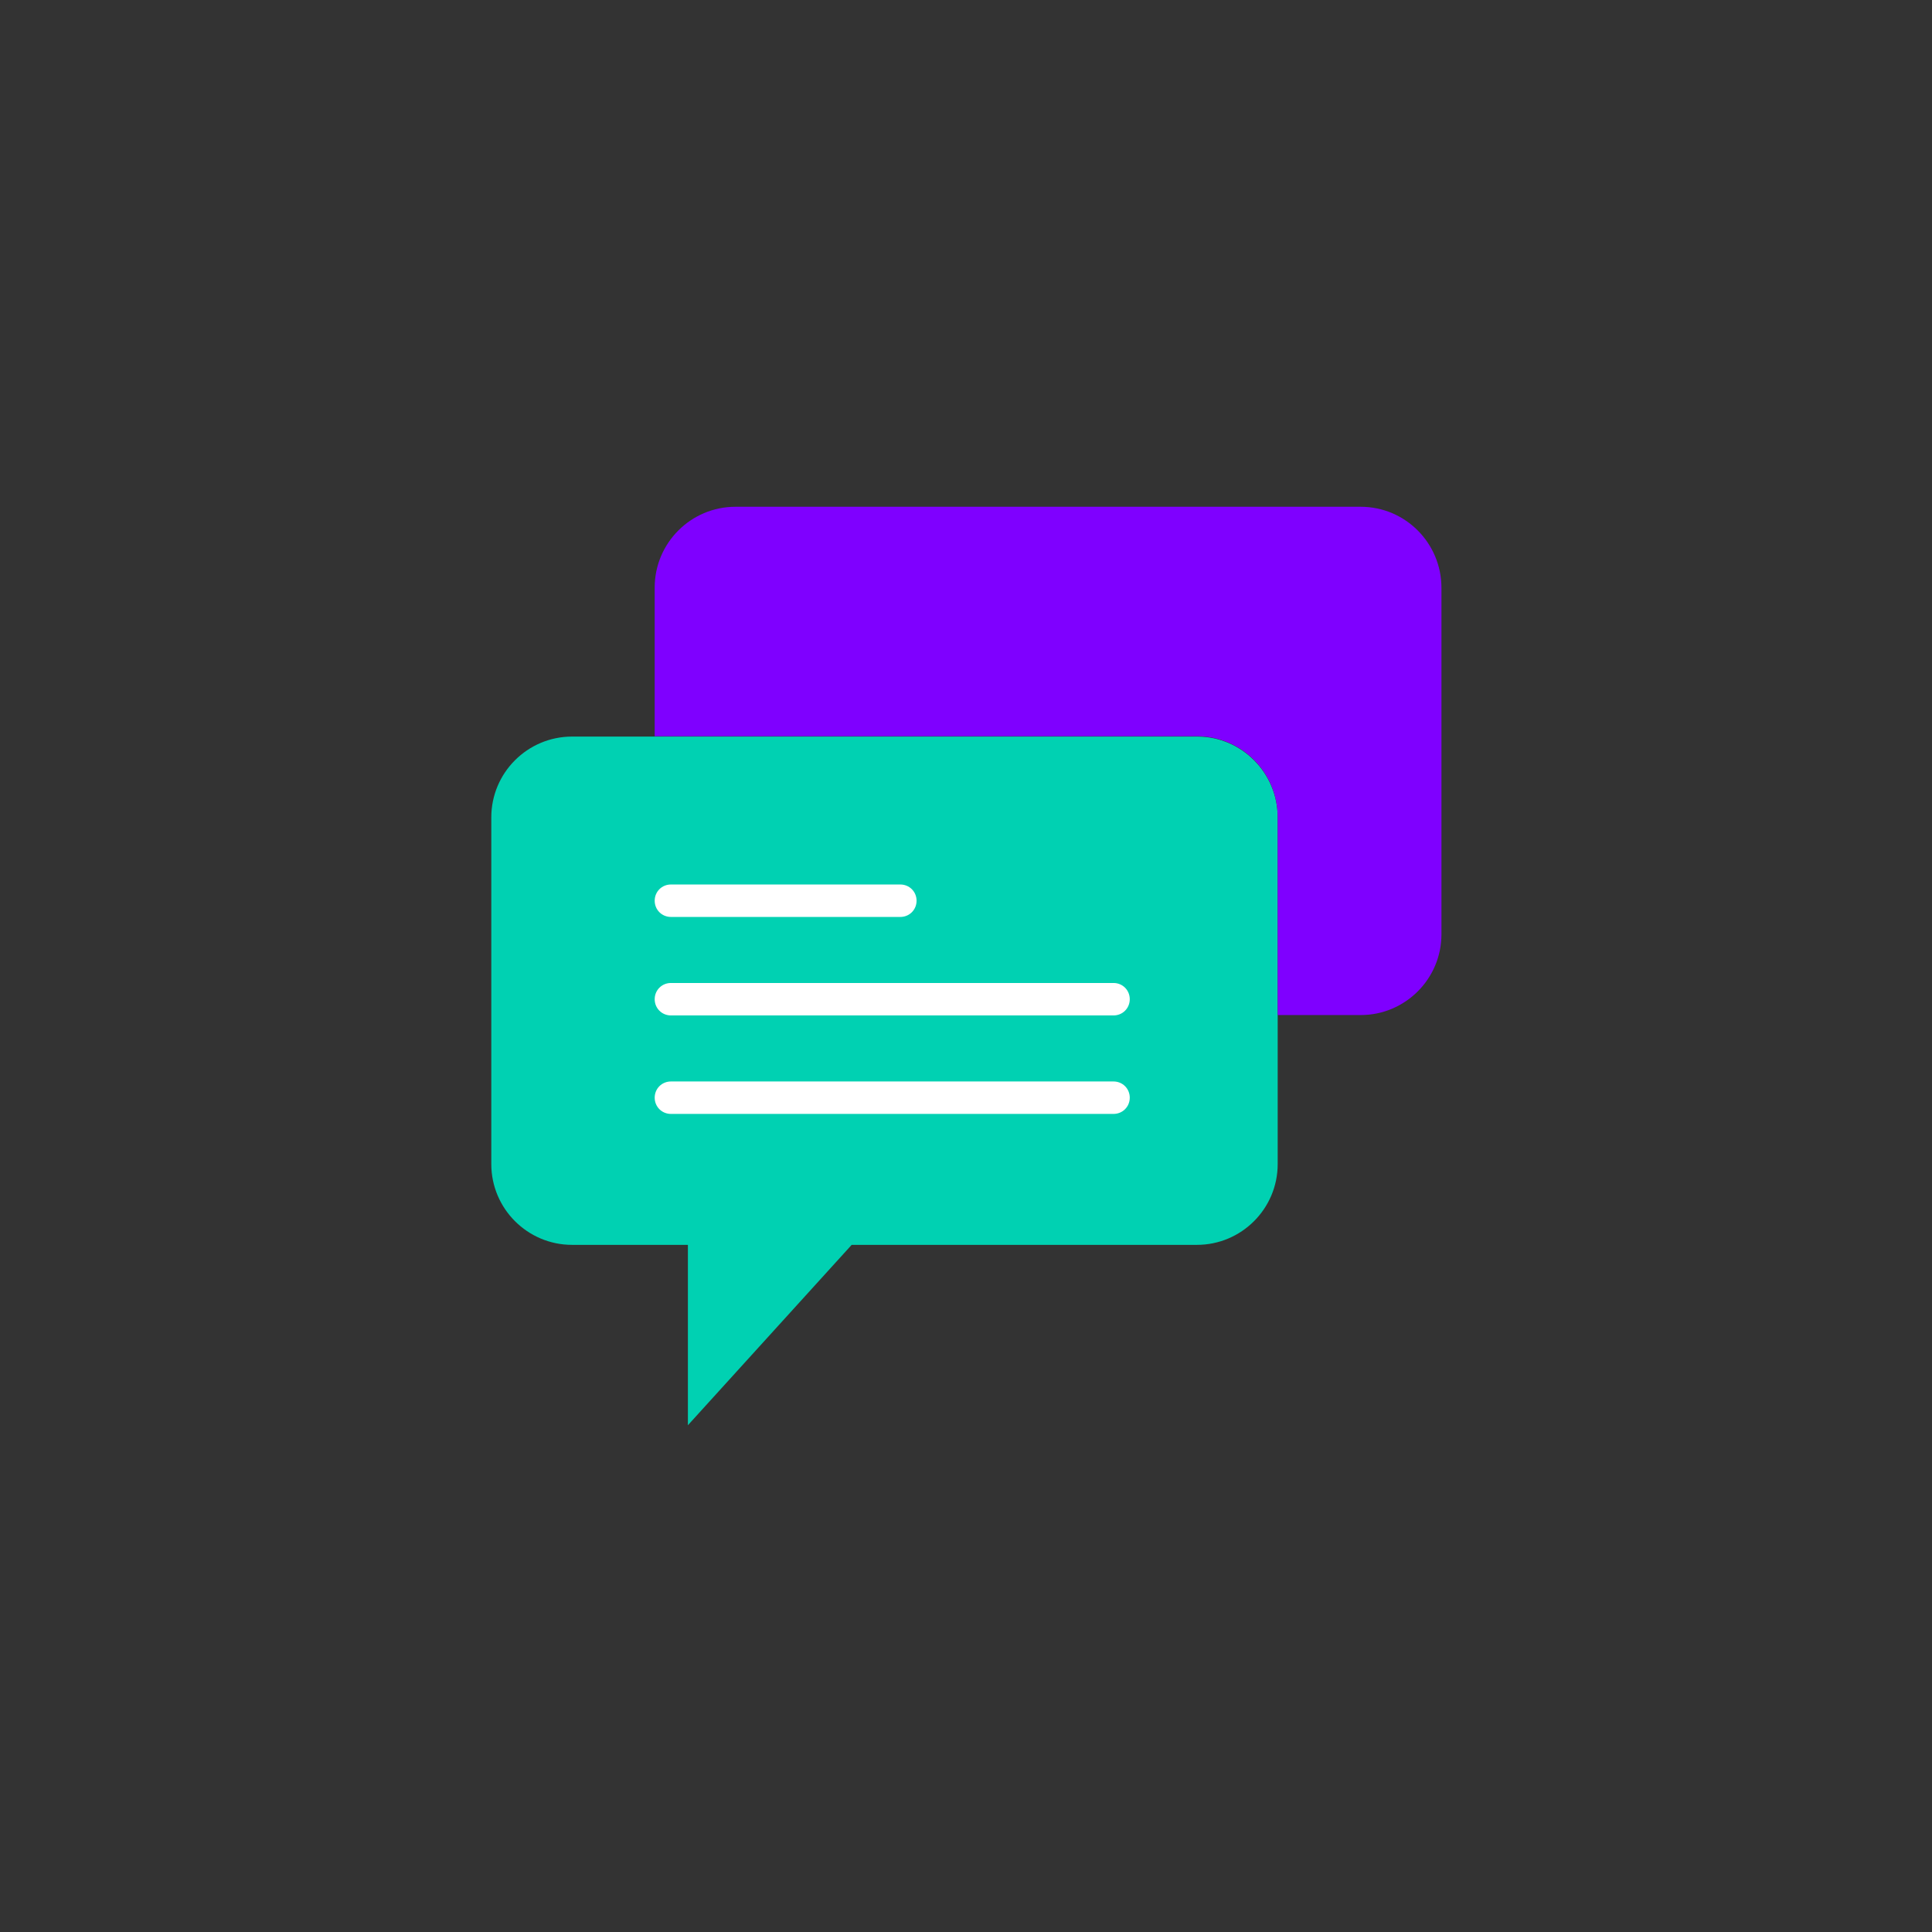 <svg version="1.1" id="Calque_1" xmlns="http://www.w3.org/2000/svg" x="0" y="0" viewBox="-49 141 512 512" style="enable-background:new -49 141 512 512" xml:space="preserve"><rect x="-49" y="141" width="512" height="512" fill="#333333" stroke="none"/><style>.st2{fill:#fff}</style><path d="M289.6 357.6v91.9c0 11.8-9.6 21.4-21.4 21.4h-91.5l-43.4 47.8v-47.8h-30.7c-11.8 0-21.4-9.6-21.4-21.4v-91.9c0-11.8 9.6-21.4 21.4-21.4h165.7c11.7 0 21.3 9.6 21.3 21.4z" style="fill:#00d1b2"/><path d="M311.6 275.3H145.9c-11.8 0-21.4 9.6-21.4 21.4v39.4h143.7c11.8 0 21.4 9.6 21.4 21.4V410h22c11.8 0 21.4-9.6 21.4-21.4v-91.8c0-11.9-9.6-21.5-21.4-21.5z" style="fill:#7f00ff"/><path class="st2" d="M189.6 384h-60.8c-2.4 0-4.3-1.9-4.3-4.3s1.9-4.3 4.3-4.3h60.8c2.4 0 4.3 1.9 4.3 4.3s-1.9 4.3-4.3 4.3zM246.1 410.1H128.8c-2.4 0-4.3-1.9-4.3-4.3s1.9-4.3 4.3-4.3h117.3c2.4 0 4.3 1.9 4.3 4.3s-1.9 4.3-4.3 4.3zM246.1 436.2H128.8c-2.4 0-4.3-1.9-4.3-4.3s1.9-4.3 4.3-4.3h117.3c2.4 0 4.3 1.9 4.3 4.3s-1.9 4.3-4.3 4.3z"/></svg>